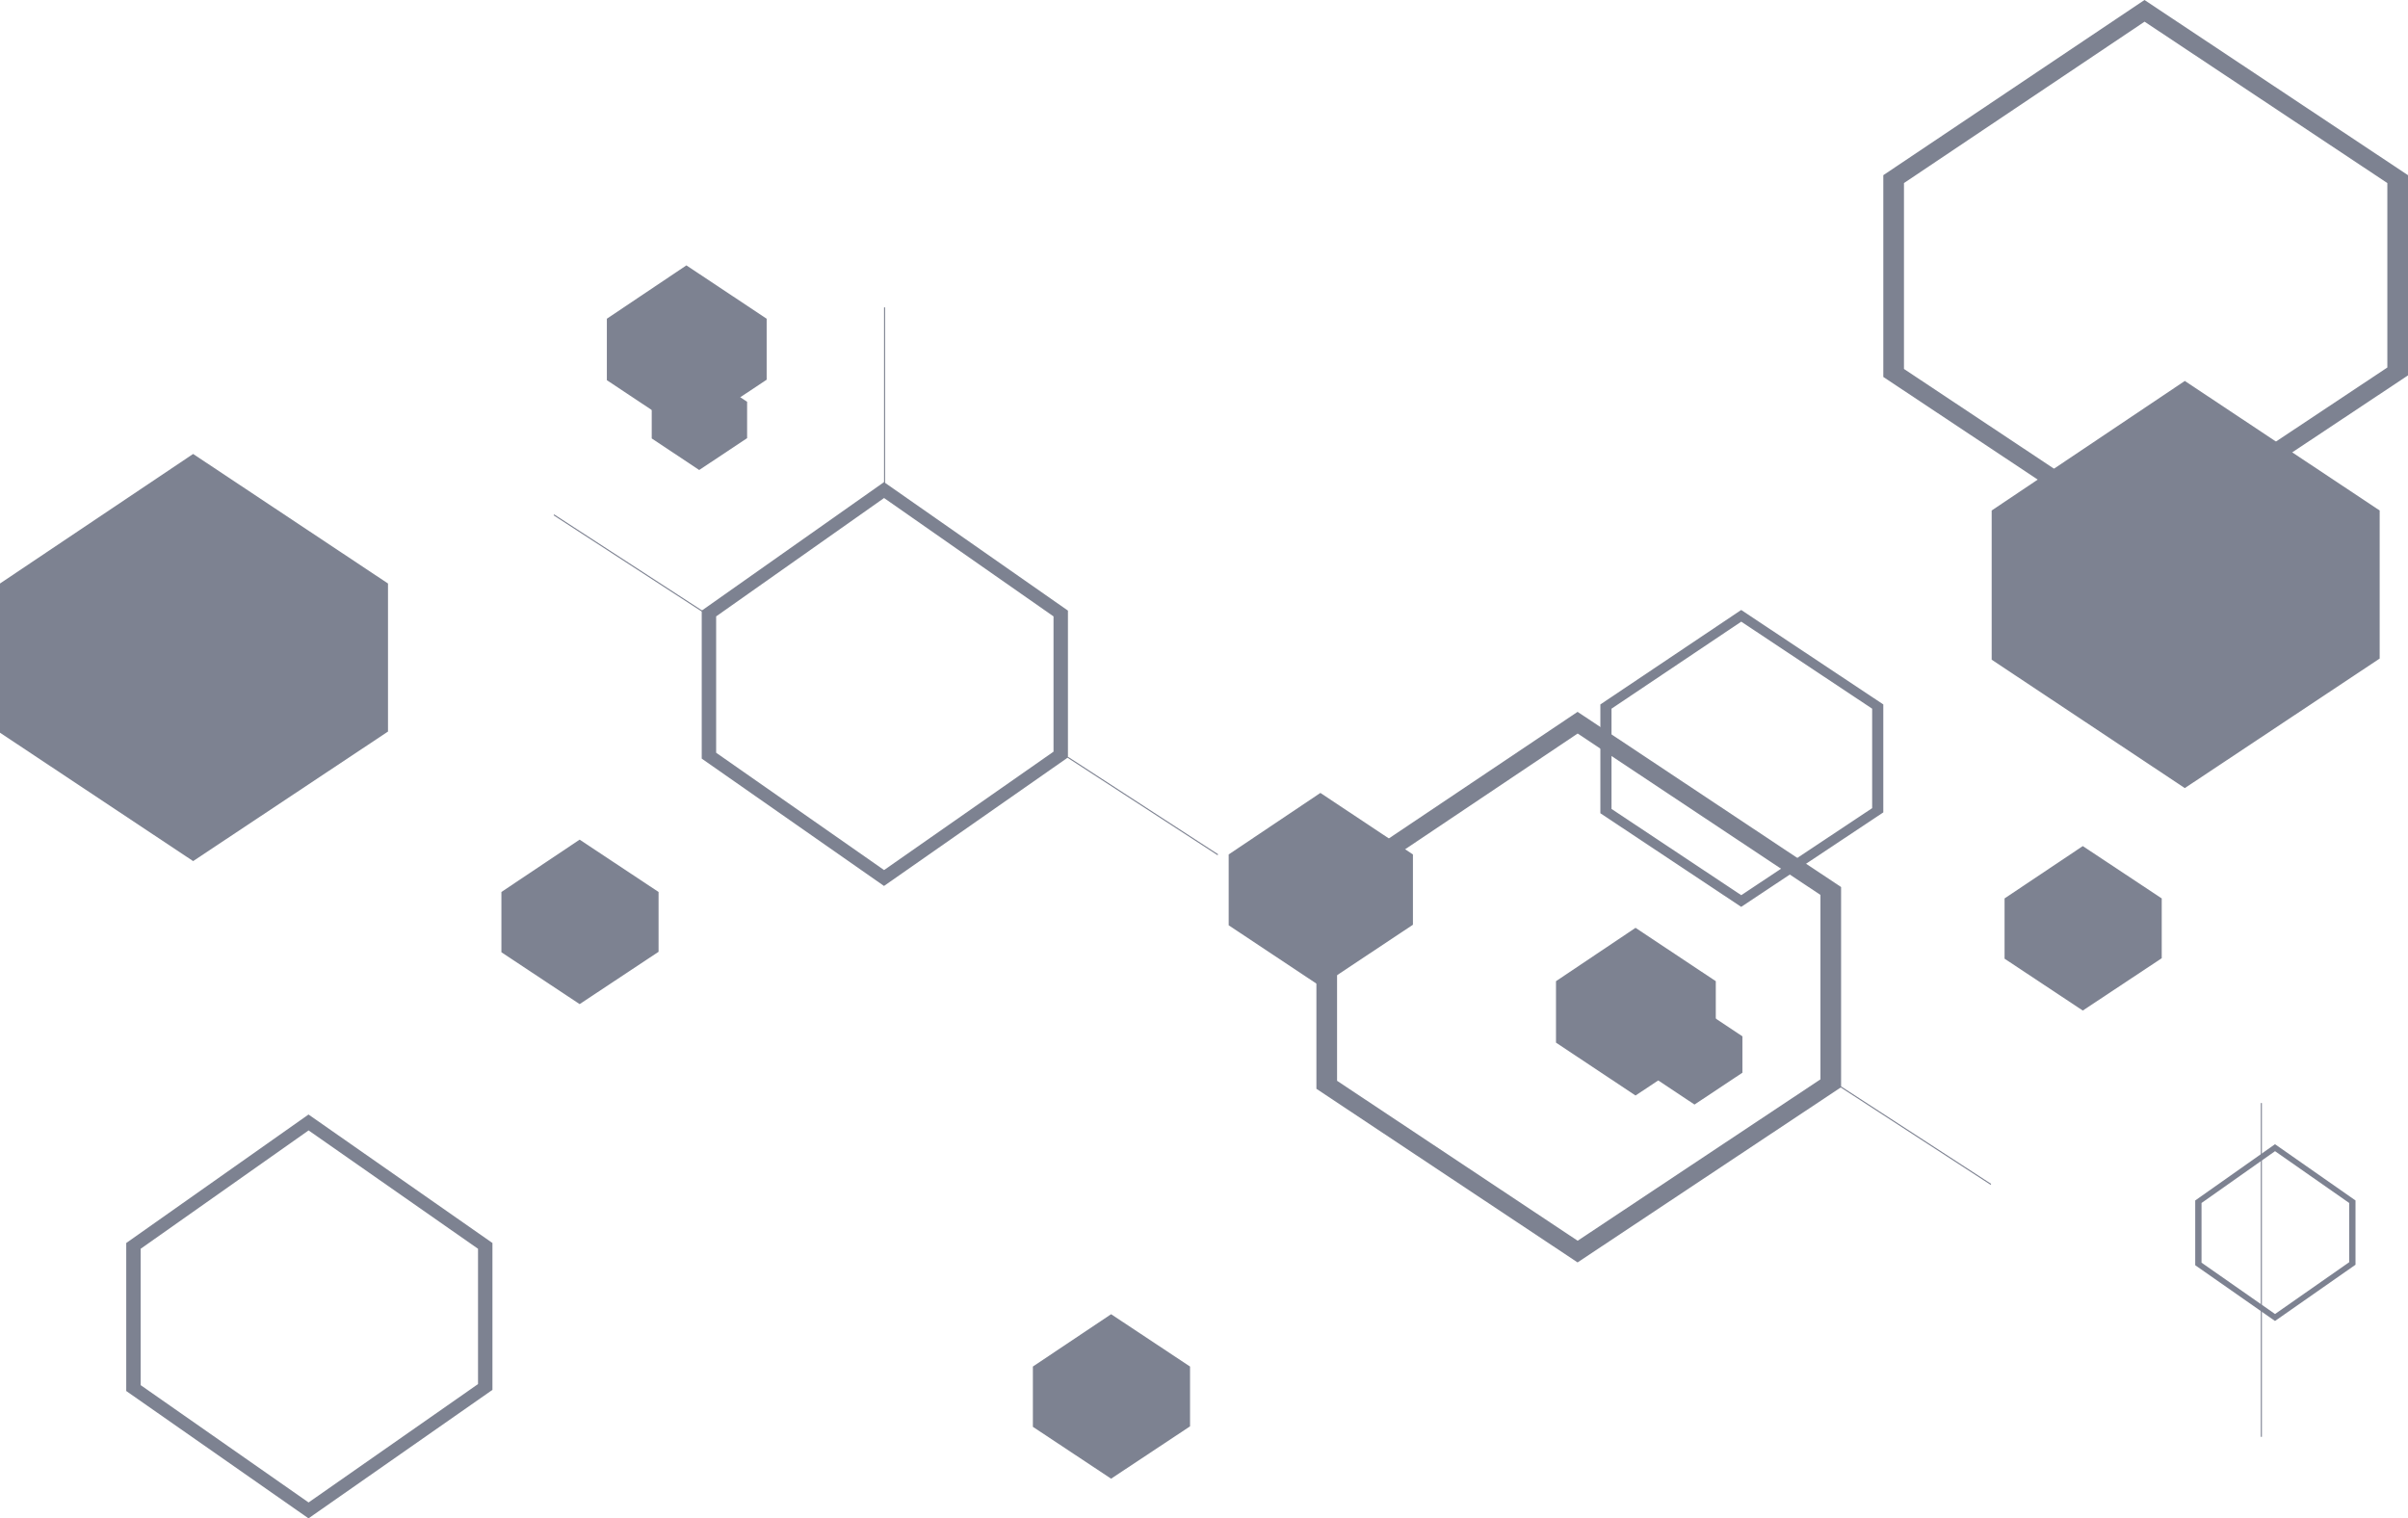 <svg xmlns="http://www.w3.org/2000/svg" viewBox="0 0 2242.751 1414.158"><defs><style>.z{opacity:0.55;}.x,.v{fill:#131b36;}.v{isolation:isolate;}.n{fill:none;stroke:#131b36;}</style></defs><title>storyBackground</title><g class="z"><path class="x" d="M1219.942,457.977,976.698,621.136V809.06l243.244,161.702,245.436-163.159V621.136Zm226.197,342.285-226.11,150.312L995.937,801.605V628.477l224.092-150.312,226.11,150.312Z" transform="translate(249.373 205.023)"/><path class="x" d="M1747.942-205.023,1504.698-41.864V146.06l243.244,161.702,245.436-163.159V-41.864Zm226.197,342.285-226.11,150.312-224.091-148.97V-34.523l224.091-150.312,226.11,150.312Z" transform="translate(249.373 205.023)"/><path class="x" d="M1372.335,363.091,1241.166,451.074V552.412l131.169,87.198,132.35-87.983V451.074ZM1494.31,547.668,1372.381,628.723,1251.54,548.391V455.033L1372.381,373.978,1494.31,455.033Z" transform="translate(249.373 205.023)"/><polygon class="x" points="1855 475.459 1855 614.427 2034.876 734.004 2216.373 613.349 2216.373 475.459 2034.876 354.805 1855 475.459"/><polygon class="x" points="0 543.459 0 682.427 179.876 802.004 361.373 681.349 361.373 543.459 179.876 422.805 0 543.459"/><polygon class="x" points="962 1272.764 962 1328.903 1034.858 1377.208 1108.373 1328.467 1108.373 1272.764 1034.858 1224.023 962 1272.764"/><polygon class="x" points="1534.004 965.202 1534.004 999.361 1578.22 1028.754 1622.833 999.096 1622.833 965.202 1578.22 935.544 1534.004 965.202"/><polygon class="x" points="1867 836.764 1867 892.903 1939.858 941.208 2013.373 892.467 2013.373 836.764 1939.858 788.023 1867 836.764"/><polygon class="x" points="467 830.764 467 886.903 539.858 935.208 613.373 886.467 613.373 830.764 539.858 782.023 467 830.764"/><polygon class="x" points="607.004 374.202 607.004 408.361 651.22 437.754 695.833 408.096 695.833 374.202 651.22 344.544 607.004 374.202"/><polygon class="v" points="1449.213 913.852 1449.213 971.087 1523.296 1020.335 1598.047 970.643 1598.047 913.852 1523.296 864.16 1449.213 913.852"/><polygon class="v" points="565.213 296.852 565.213 354.087 639.296 403.335 714.047 353.643 714.047 296.852 639.296 247.16 565.213 296.852"/><polygon class="v" points="1144.368 795.806 1144.368 861.796 1229.784 918.578 1315.97 861.284 1315.97 795.806 1229.784 738.512 1144.368 795.806"/><path class="x" d="M1869.514,860.67l-74.31,52.383v60.333l74.31,51.915,74.98-52.382V913.053Zm69.102,109.891-69.076,48.258-68.459-47.827V915.409l68.459-48.258,69.076,48.258Z" transform="translate(249.373 205.023)"/><line class="n" x1="2106.17" y1="1027.335" x2="2106.17" y2="1338.237"/><path class="x" d="M573.974,244.007,404.199,363.684V501.527L573.974,620.135,745.279,500.458V363.684Zm157.877,251.066L574.034,605.327,417.627,496.058V369.069L574.034,258.815,731.851,369.069Z" transform="translate(249.373 205.023)"/><path class="x" d="M37.974,833.007-131.801,952.684v137.842L37.974,1209.135l171.305-119.677V952.684Zm157.877,251.066L38.034,1194.327-118.373,1085.058V958.069L38.034,847.816,195.851,958.069Z" transform="translate(249.373 205.023)"/><line class="n" x1="1714.355" y1="1012.203" x2="1854.271" y2="1103.07"/><line class="n" x1="994.355" y1="705.203" x2="1134.27" y2="796.07"/><line class="n" x1="515.864" y1="479.522" x2="655.78" y2="570.388"/><line class="n" x1="823.873" y1="286.291" x2="823.873" y2="453.124"/></g></svg>